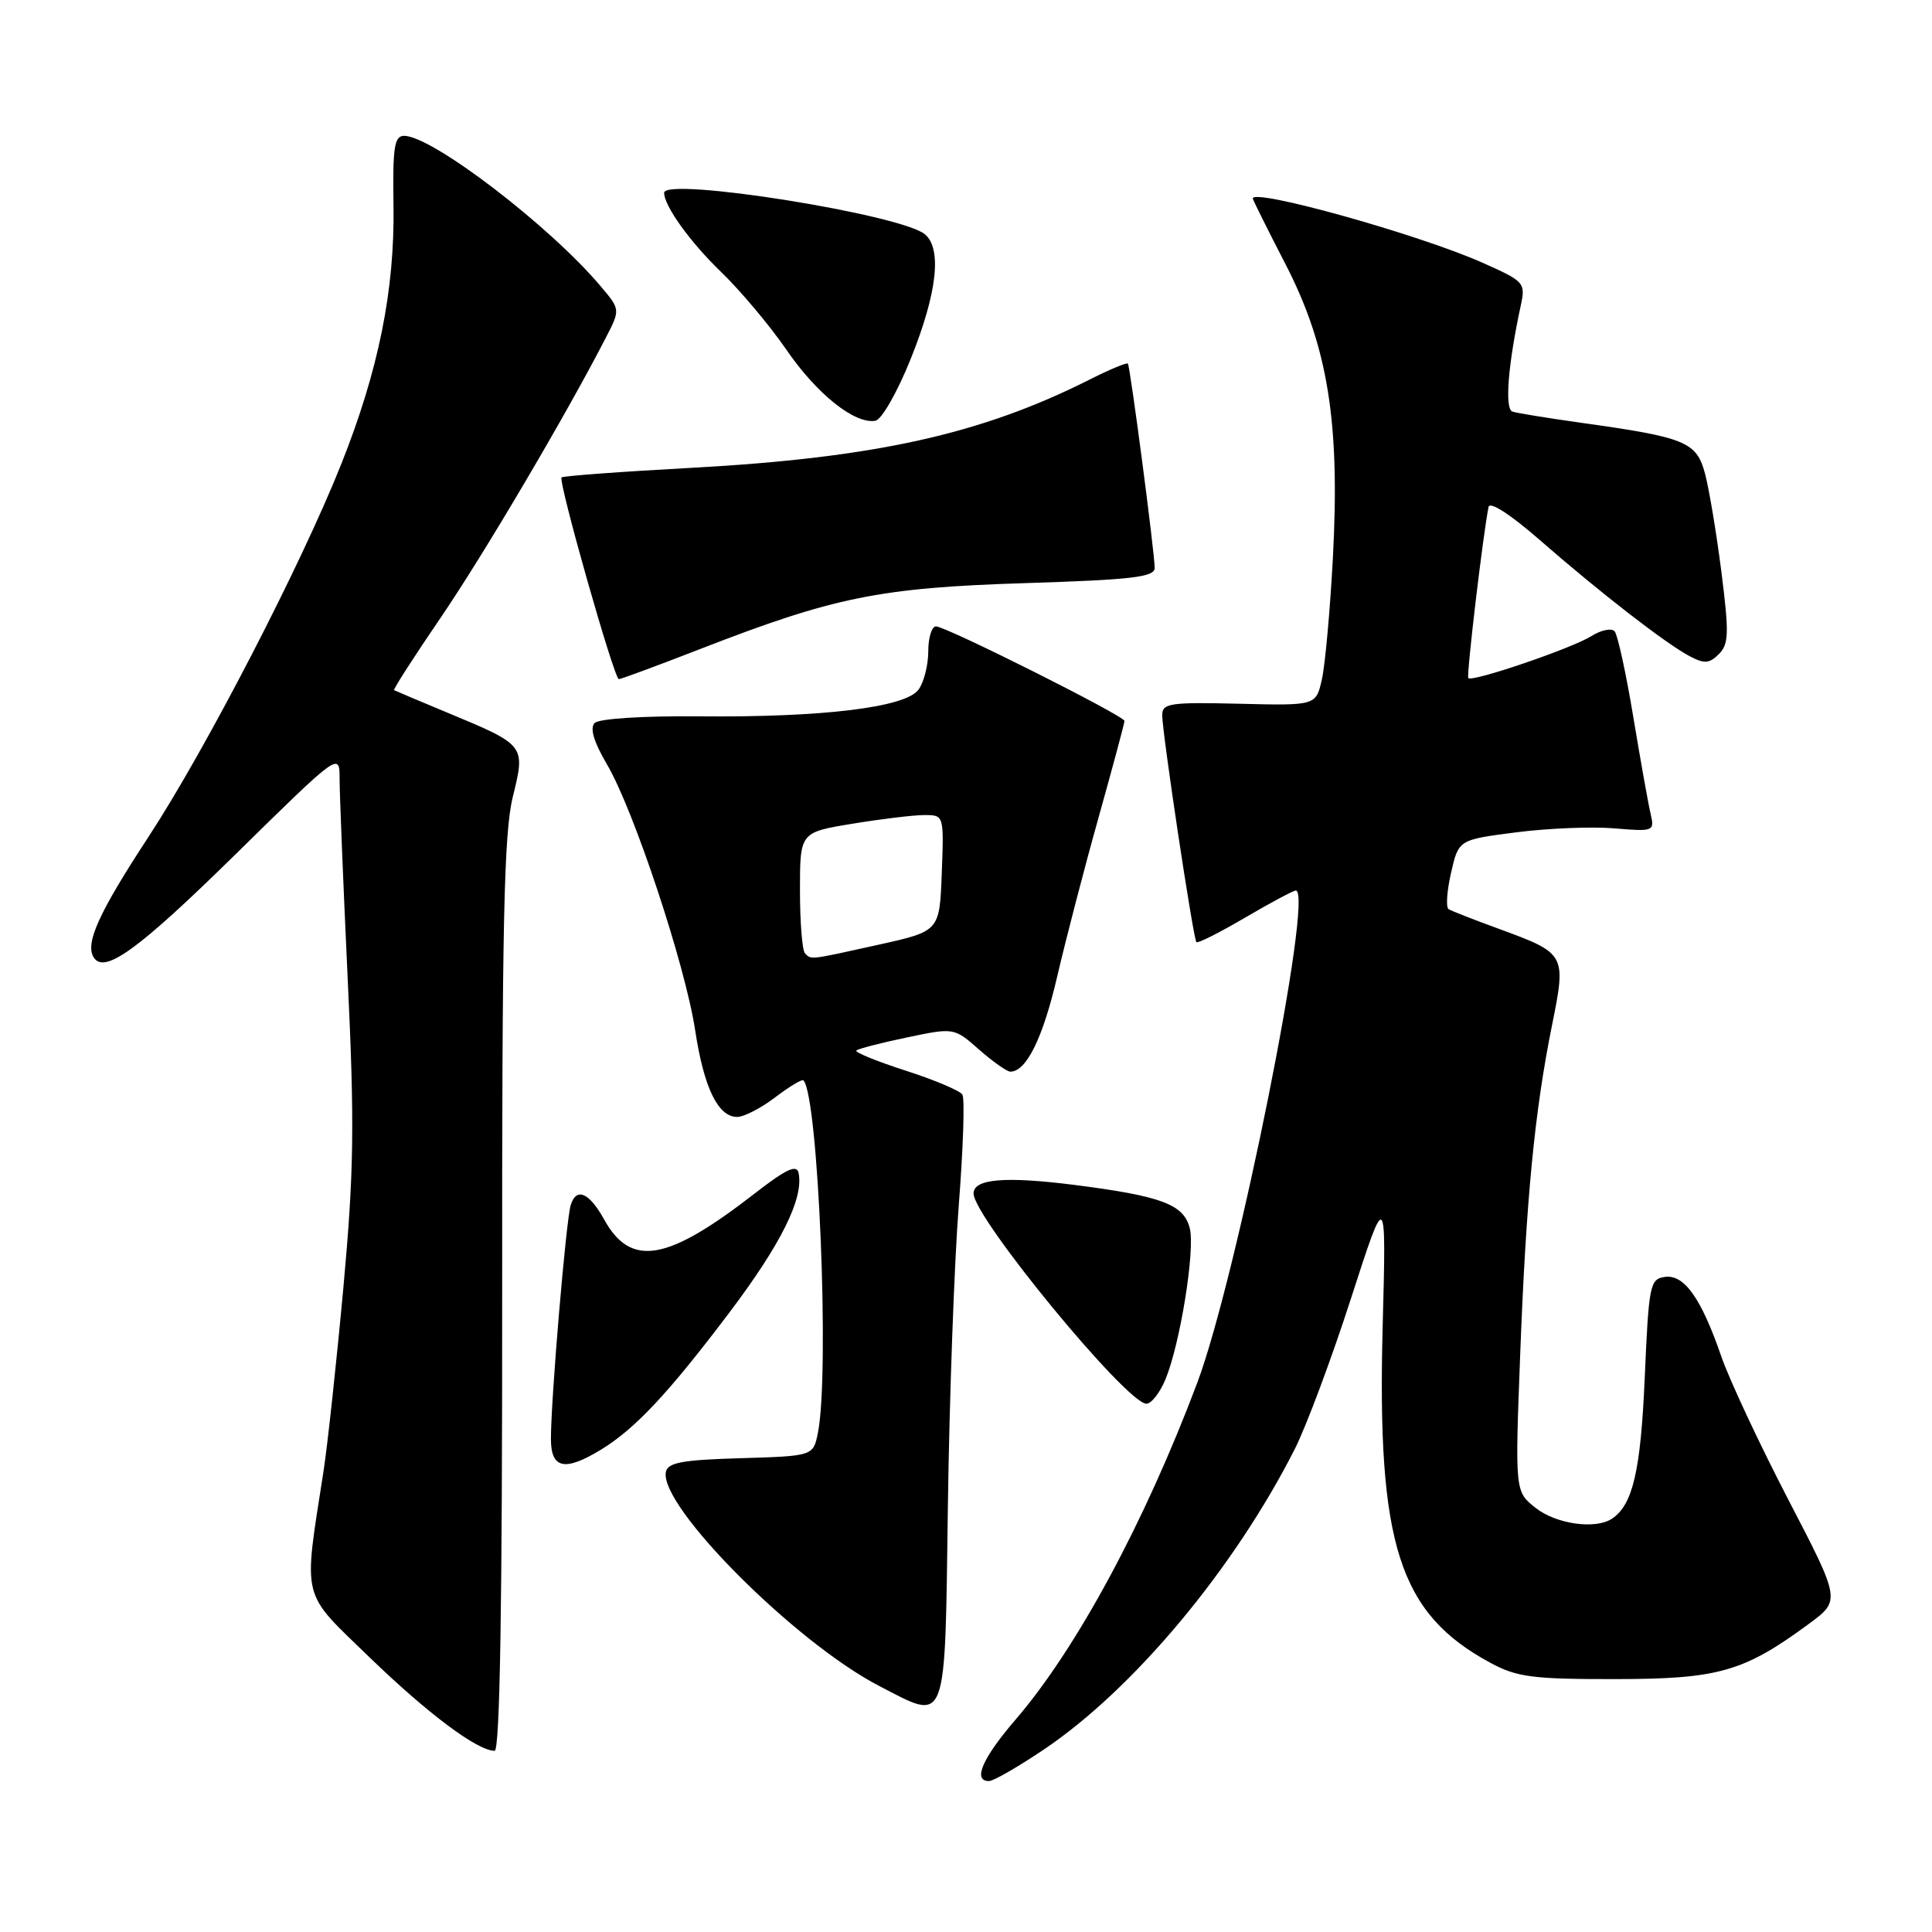 <?xml version="1.0" encoding="UTF-8" standalone="no"?>
<!DOCTYPE svg PUBLIC "-//W3C//DTD SVG 1.1//EN" "http://www.w3.org/Graphics/SVG/1.1/DTD/svg11.dtd" >
<svg xmlns="http://www.w3.org/2000/svg" xmlns:xlink="http://www.w3.org/1999/xlink" version="1.1" viewBox="0 0 256 256">
 <g >
 <path fill="currentColor"
d=" M 138.30 231.83 C 150.20 223.83 163.50 207.90 171.57 192.00 C 173.10 188.97 176.45 179.99 179.02 172.03 C 183.69 157.57 183.69 157.57 183.21 175.76 C 182.45 204.68 185.38 213.80 197.50 220.34 C 200.99 222.23 203.09 222.50 214.00 222.49 C 227.71 222.48 231.05 221.53 239.70 215.16 C 243.90 212.06 243.90 212.06 236.94 198.67 C 233.12 191.30 229.13 182.78 228.08 179.73 C 225.42 172.02 223.17 168.83 220.60 169.20 C 218.62 169.48 218.47 170.26 217.94 182.50 C 217.40 194.91 216.36 199.39 213.60 201.23 C 211.43 202.69 206.22 201.96 203.50 199.82 C 200.74 197.65 200.74 197.65 201.43 179.57 C 202.21 158.98 203.33 147.36 205.65 135.85 C 207.55 126.41 207.51 126.34 198.57 123.06 C 195.30 121.87 192.32 120.70 191.95 120.47 C 191.57 120.24 191.72 118.07 192.27 115.66 C 193.27 111.27 193.27 111.27 200.89 110.29 C 205.07 109.75 210.92 109.51 213.88 109.76 C 219.12 110.20 219.25 110.15 218.72 107.86 C 218.41 106.56 217.38 100.78 216.42 95.00 C 215.46 89.22 214.35 84.12 213.95 83.66 C 213.54 83.19 212.15 83.48 210.86 84.29 C 208.28 85.91 195.06 90.42 194.56 89.85 C 194.29 89.55 196.49 70.93 197.24 67.18 C 197.39 66.39 200.11 68.14 204.00 71.53 C 212.03 78.54 220.73 85.28 223.87 86.94 C 225.83 87.98 226.49 87.94 227.76 86.67 C 229.08 85.35 229.12 83.91 228.10 75.82 C 227.45 70.70 226.47 64.83 225.93 62.78 C 224.80 58.54 223.39 57.96 209.50 56.02 C 205.10 55.40 201.01 54.74 200.41 54.54 C 199.35 54.19 199.81 48.36 201.52 40.43 C 202.16 37.46 201.98 37.27 196.34 34.77 C 187.92 31.04 166.00 24.92 166.00 26.30 C 166.00 26.46 167.96 30.41 170.37 35.07 C 175.97 45.97 177.58 55.99 176.61 74.00 C 176.24 80.88 175.59 88.08 175.16 90.00 C 174.38 93.50 174.38 93.50 164.19 93.25 C 155.06 93.03 154.00 93.18 154.00 94.75 C 153.99 97.05 158.11 124.40 158.53 124.84 C 158.71 125.03 161.61 123.57 164.98 121.59 C 168.35 119.62 171.37 118.00 171.70 118.00 C 174.16 118.00 163.88 169.31 158.62 183.29 C 151.66 201.76 142.66 218.44 134.59 227.83 C 130.16 232.98 128.85 236.00 131.05 236.00 C 131.64 236.00 134.90 234.12 138.30 231.83 Z  M 66.54 171.75 C 66.51 122.61 66.77 110.42 67.94 105.63 C 69.64 98.69 69.69 98.76 59.16 94.38 C 55.50 92.86 52.38 91.54 52.22 91.45 C 52.07 91.36 54.83 87.06 58.36 81.89 C 64.08 73.51 75.01 54.98 80.27 44.76 C 82.20 41.02 82.20 41.02 79.61 37.95 C 72.90 29.97 57.26 18.00 53.55 18.00 C 52.25 18.00 52.02 19.51 52.14 27.25 C 52.31 38.44 50.16 49.06 45.24 61.44 C 39.91 74.84 27.25 99.32 19.68 110.88 C 13.11 120.91 11.25 124.98 12.41 126.85 C 13.82 129.13 18.33 125.85 31.25 113.16 C 45.00 99.65 45.00 99.65 45.00 103.24 C 45.00 105.22 45.48 117.11 46.07 129.67 C 46.99 149.02 46.90 155.24 45.51 170.50 C 44.60 180.40 43.41 191.43 42.86 195.00 C 40.18 212.27 39.80 210.73 48.95 219.59 C 56.70 227.08 63.24 231.98 65.54 231.99 C 66.24 232.00 66.56 212.66 66.54 171.75 Z  M 125.60 199.50 C 125.80 185.20 126.45 167.31 127.04 159.74 C 127.63 152.17 127.85 145.56 127.52 145.04 C 127.20 144.52 123.82 143.09 119.99 141.86 C 116.17 140.63 113.24 139.43 113.47 139.20 C 113.70 138.97 116.71 138.19 120.16 137.47 C 126.42 136.16 126.42 136.16 129.74 139.08 C 131.57 140.69 133.43 142.00 133.88 142.00 C 136.00 142.00 138.19 137.54 140.08 129.41 C 141.22 124.51 143.69 115.00 145.58 108.27 C 147.46 101.55 149.00 95.82 149.00 95.53 C 149.00 94.86 125.35 83.00 124.02 83.00 C 123.46 83.00 123.00 84.49 123.00 86.31 C 123.00 88.13 122.42 90.41 121.71 91.38 C 119.98 93.74 109.06 95.07 92.65 94.92 C 85.24 94.85 79.38 95.22 78.80 95.80 C 78.13 96.47 78.67 98.29 80.43 101.29 C 84.00 107.37 90.80 127.89 92.11 136.50 C 93.27 144.14 95.14 148.00 97.68 148.00 C 98.58 148.00 100.85 146.83 102.72 145.40 C 104.60 143.97 106.28 142.96 106.46 143.15 C 108.44 145.26 109.95 181.98 108.38 189.84 C 107.76 192.93 107.76 192.93 98.14 193.22 C 90.39 193.44 88.47 193.80 88.23 195.05 C 87.36 199.58 105.40 217.66 116.50 223.40 C 125.61 228.11 125.19 229.21 125.60 199.50 Z  M 79.63 192.09 C 84.15 189.33 88.56 184.63 96.63 173.94 C 103.49 164.86 106.51 158.78 105.82 155.44 C 105.58 154.24 104.20 154.88 99.94 158.19 C 88.37 167.17 83.59 167.98 80.04 161.57 C 78.06 158.00 76.36 157.28 75.62 159.69 C 75.00 161.70 73.00 185.37 73.00 190.65 C 73.00 194.62 74.82 195.02 79.63 192.09 Z  M 154.44 182.75 C 156.39 177.99 158.38 165.63 157.65 162.75 C 156.86 159.58 153.91 158.48 142.30 157.00 C 133.17 155.85 129.00 156.20 129.00 158.14 C 129.00 161.32 149.29 186.00 151.91 186.00 C 152.56 186.00 153.70 184.54 154.44 182.75 Z  M 92.75 86.01 C 110.52 79.10 116.55 77.88 135.75 77.27 C 150.05 76.82 153.00 76.47 153.00 75.25 C 153.00 73.25 149.76 48.58 149.45 48.18 C 149.31 48.01 147.02 48.96 144.35 50.31 C 130.00 57.54 115.92 60.66 91.63 61.99 C 82.35 62.49 74.60 63.07 74.41 63.26 C 73.93 63.74 81.38 90.00 82.00 89.99 C 82.28 89.99 87.11 88.20 92.75 86.01 Z  M 120.70 47.49 C 124.18 38.82 124.84 32.94 122.55 31.04 C 119.37 28.40 88.00 23.41 88.00 25.55 C 88.00 27.29 91.45 32.08 95.51 36.00 C 98.09 38.48 101.98 43.12 104.18 46.31 C 108.22 52.21 113.27 56.24 116.00 55.75 C 116.83 55.60 118.92 51.93 120.70 47.49 Z  M 106.67 126.33 C 106.30 125.97 106.00 122.21 106.00 117.98 C 106.00 110.29 106.00 110.29 112.94 109.15 C 116.76 108.52 121.06 108.00 122.48 108.00 C 125.08 108.00 125.08 108.00 124.79 115.69 C 124.50 123.38 124.50 123.38 116.50 125.16 C 107.16 127.23 107.53 127.19 106.67 126.33 Z "/>
</g>
</svg>
